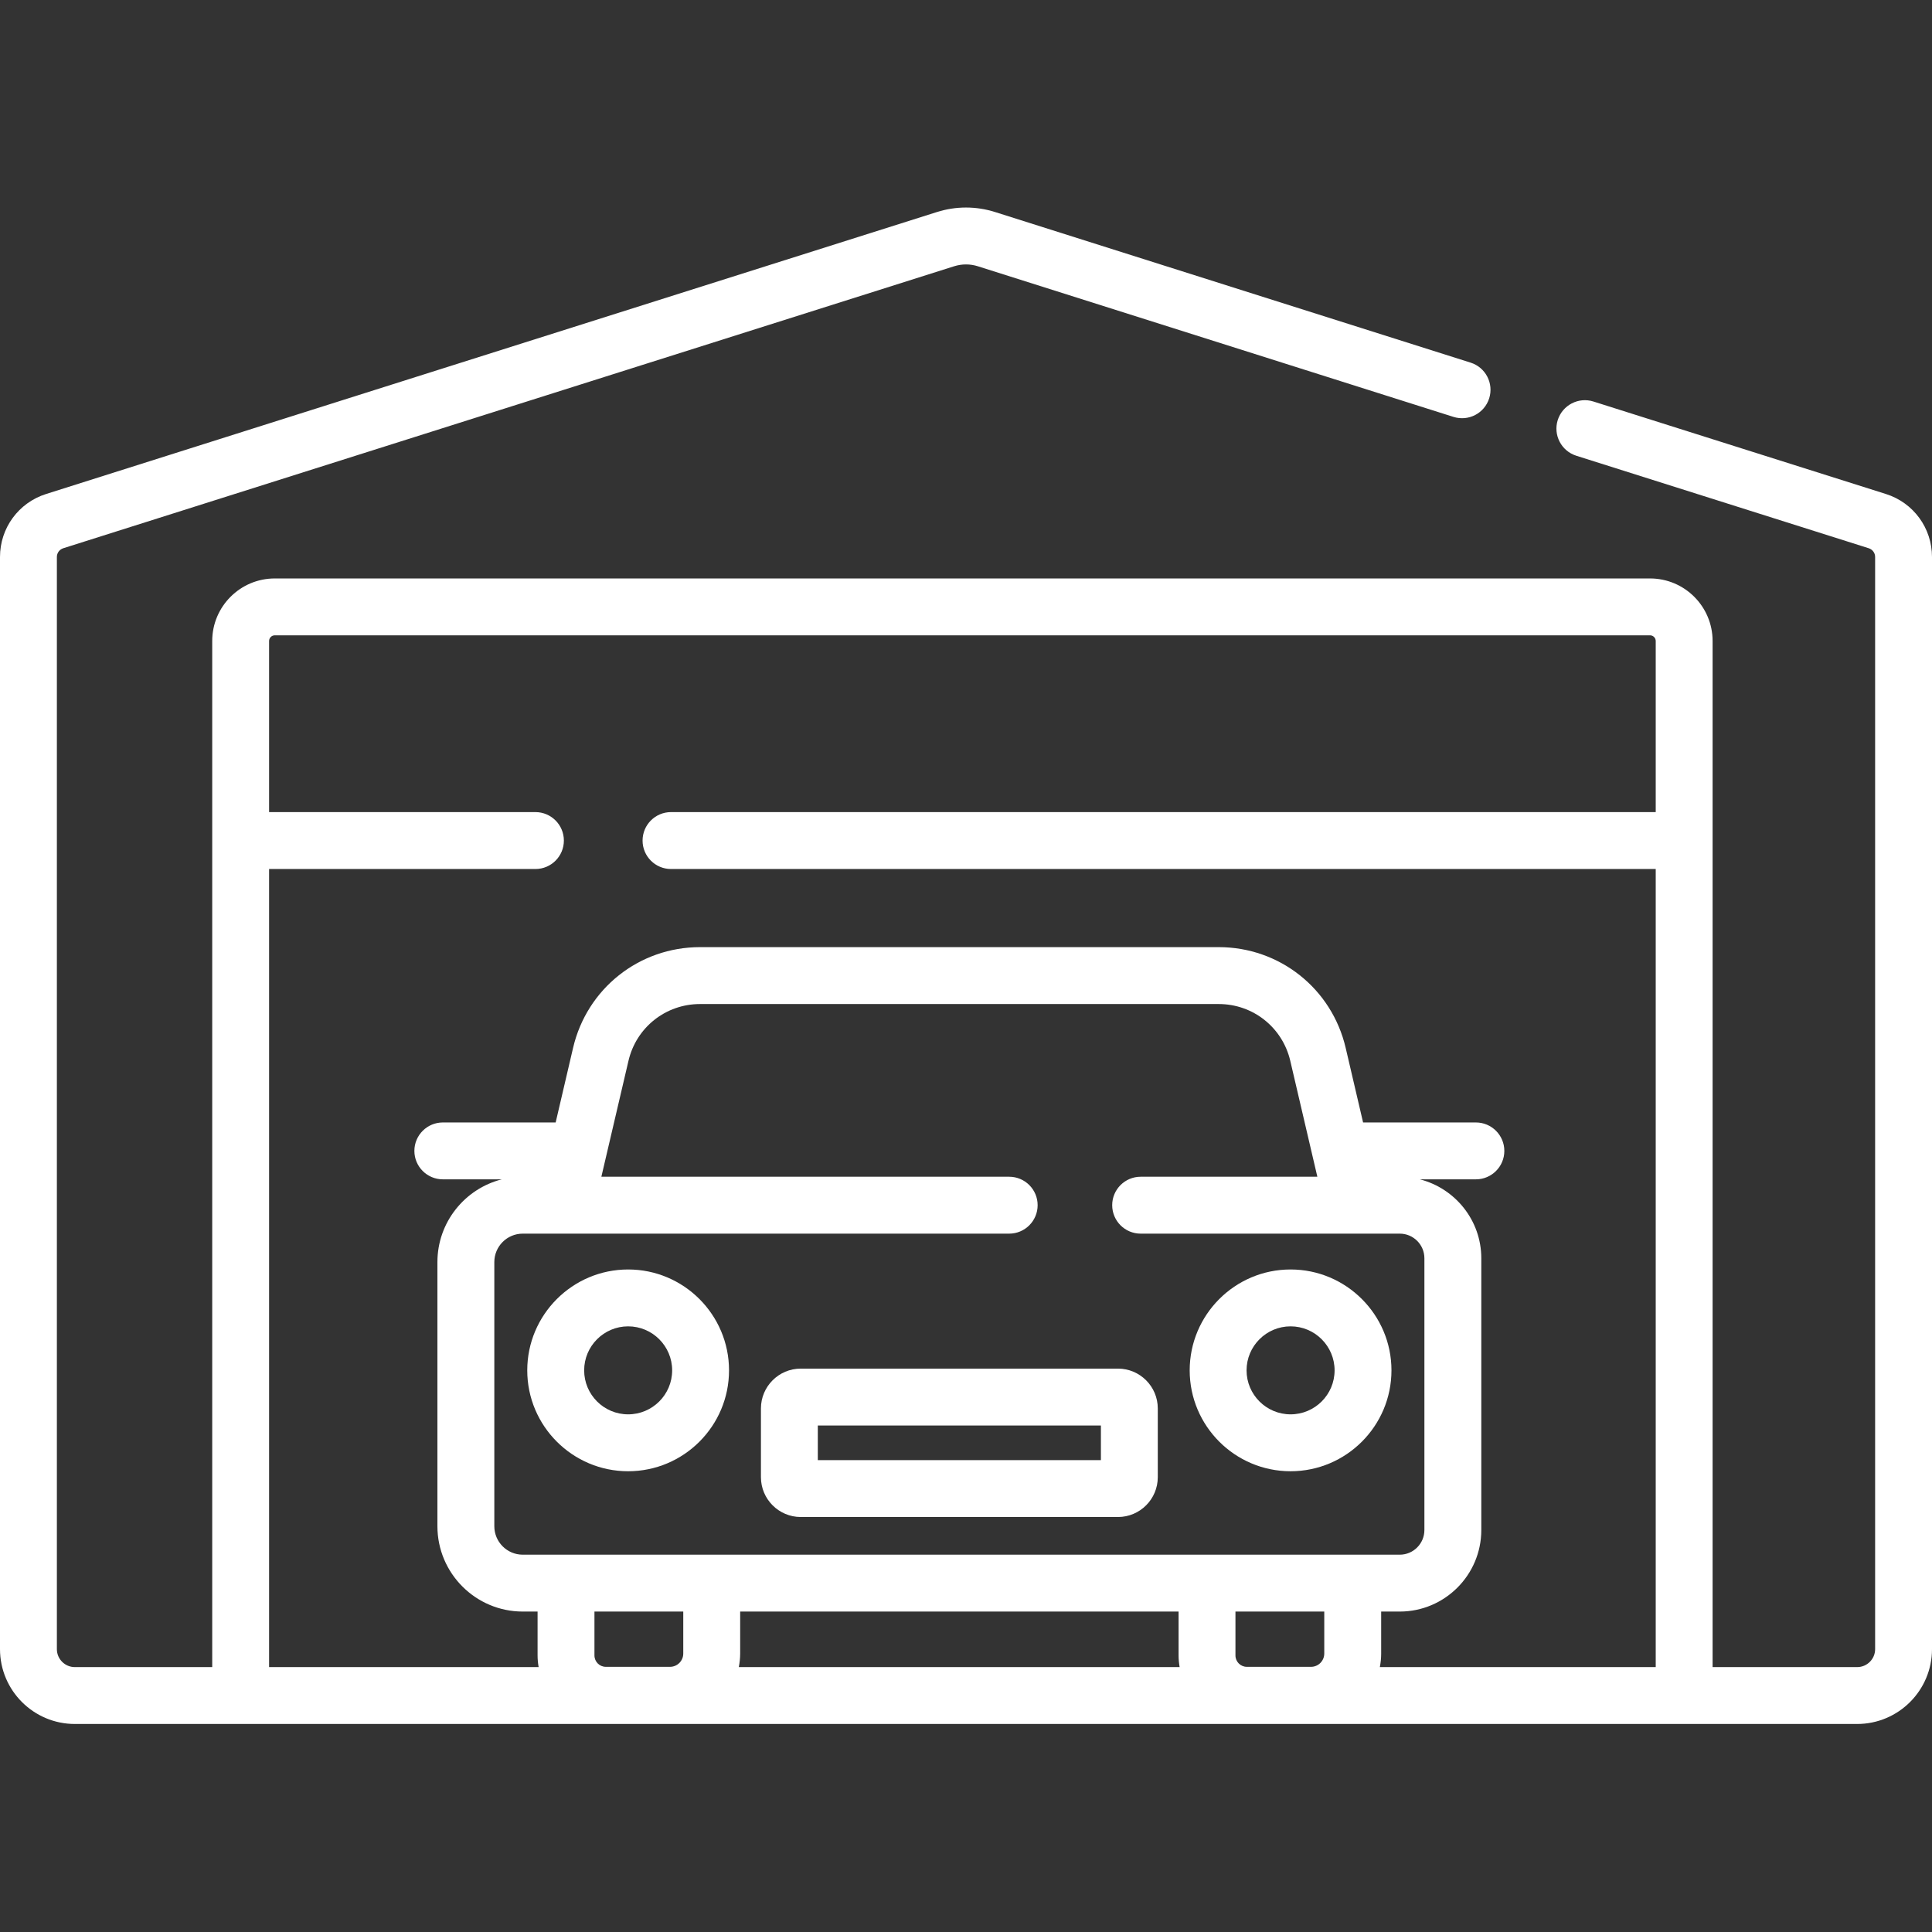 <svg width="64" height="64" viewBox="0 0 64 64" fill="none" xmlns="http://www.w3.org/2000/svg">
<rect x="0" y="0" width="64" height="64" fill="#333333" stroke="none"/>
<path d="M62.472 16.364L52.785 13.301C52.289 13.144 51.76 13.419 51.602 13.915C51.446 14.411 51.721 14.94 52.217 15.097L61.903 18.161C62.03 18.201 62.116 18.317 62.116 18.45V54.629C62.116 54.958 61.849 55.225 61.52 55.225H56.732V21.234C56.732 20.091 55.803 19.162 54.66 19.162H9.103C7.959 19.162 7.03 20.091 7.03 21.234V55.225H2.48C2.151 55.225 1.884 54.958 1.884 54.629V18.45C1.884 18.317 1.97 18.201 2.097 18.161L31.605 8.821C31.864 8.739 32.137 8.739 32.395 8.821L48.148 13.81C48.645 13.967 49.174 13.692 49.331 13.196C49.488 12.7 49.213 12.17 48.717 12.013L32.963 7.024C32.333 6.825 31.667 6.825 31.037 7.024L1.528 16.364C0.614 16.653 0 17.492 0 18.451V54.629C0 55.997 1.112 57.109 2.48 57.109H61.52C62.888 57.109 64 55.997 64 54.629V18.451C64 17.492 63.386 16.653 62.472 16.364ZM17.317 40.866H33.43C33.951 40.866 34.373 40.444 34.373 39.923C34.373 39.403 33.951 38.981 33.43 38.981H19.921L20.819 35.141C21.077 34.034 22.053 33.26 23.19 33.26H40.371C41.508 33.26 42.483 34.034 42.742 35.141L43.639 38.981H37.786C37.265 38.981 36.843 39.403 36.843 39.923C36.843 40.444 37.265 40.866 37.786 40.866H46.369C46.819 40.866 47.185 41.232 47.185 41.682V50.684C47.185 51.134 46.819 51.501 46.369 51.501H17.317C16.797 51.501 16.375 51.078 16.375 50.558V41.808C16.375 41.288 16.797 40.866 17.317 40.866ZM43.429 55.216H41.303C41.095 55.216 40.926 55.047 40.926 54.839V53.385H43.868V54.776C43.868 55.019 43.671 55.216 43.429 55.216ZM19.692 53.385H22.634V54.776C22.634 55.019 22.436 55.216 22.194 55.216H20.069C19.861 55.216 19.692 55.047 19.692 54.839V53.385ZM24.519 54.776V53.385H39.042V54.839C39.042 54.971 39.055 55.099 39.077 55.225H24.474C24.502 55.079 24.519 54.93 24.519 54.776ZM45.709 55.225C45.737 55.079 45.753 54.93 45.753 54.776V53.385H46.369C47.858 53.385 49.07 52.173 49.07 50.684V41.682C49.07 40.423 48.202 39.365 47.034 39.067H48.89C49.411 39.067 49.833 38.645 49.833 38.125C49.833 37.605 49.411 37.183 48.89 37.183H45.154L44.577 34.712C44.118 32.748 42.388 31.375 40.371 31.375H23.19C21.172 31.375 19.443 32.748 18.984 34.712L18.407 37.183H14.67C14.149 37.183 13.727 37.605 13.727 38.125C13.727 38.645 14.149 39.067 14.67 39.067H16.624C15.399 39.377 14.49 40.488 14.49 41.808V50.558C14.49 52.117 15.758 53.385 17.317 53.385H17.808V54.839C17.808 54.971 17.821 55.099 17.843 55.225H8.914V28.787H17.737C18.257 28.787 18.679 28.365 18.679 27.845C18.679 27.324 18.257 26.902 17.737 26.902H8.914V21.234C8.914 21.13 8.999 21.046 9.103 21.046H54.659C54.763 21.046 54.848 21.13 54.848 21.234V26.902H22.228C21.707 26.902 21.286 27.324 21.286 27.845C21.286 28.365 21.707 28.787 22.228 28.787H54.848V55.225H45.709Z" fill="white"/>
<path d="M20.808 48.737C22.651 48.737 24.15 47.238 24.15 45.395C24.15 43.552 22.651 42.053 20.808 42.053C18.965 42.053 17.466 43.552 17.466 45.395C17.466 47.238 18.965 48.737 20.808 48.737ZM20.808 43.937C21.612 43.937 22.266 44.591 22.266 45.395C22.266 46.199 21.612 46.852 20.808 46.852C20.004 46.852 19.351 46.199 19.351 45.395C19.351 44.591 20.004 43.937 20.808 43.937Z" fill="white"/>
<path d="M42.752 48.737C44.595 48.737 46.094 47.238 46.094 45.395C46.094 43.552 44.595 42.053 42.752 42.053C40.909 42.053 39.41 43.552 39.41 45.395C39.41 47.238 40.909 48.737 42.752 48.737ZM42.752 43.937C43.556 43.937 44.21 44.591 44.21 45.395C44.21 46.199 43.556 46.852 42.752 46.852C41.948 46.852 41.294 46.199 41.294 45.395C41.294 44.591 41.948 43.937 42.752 43.937Z" fill="white"/>
<path d="M26.526 50.253H37.034C37.762 50.253 38.353 49.661 38.353 48.934V46.656C38.353 45.929 37.762 45.337 37.034 45.337H26.526C25.799 45.337 25.207 45.929 25.207 46.656V48.934C25.207 49.661 25.799 50.253 26.526 50.253ZM27.091 47.222H36.469V48.368H27.091V47.222Z" fill="white"/>
</svg>
